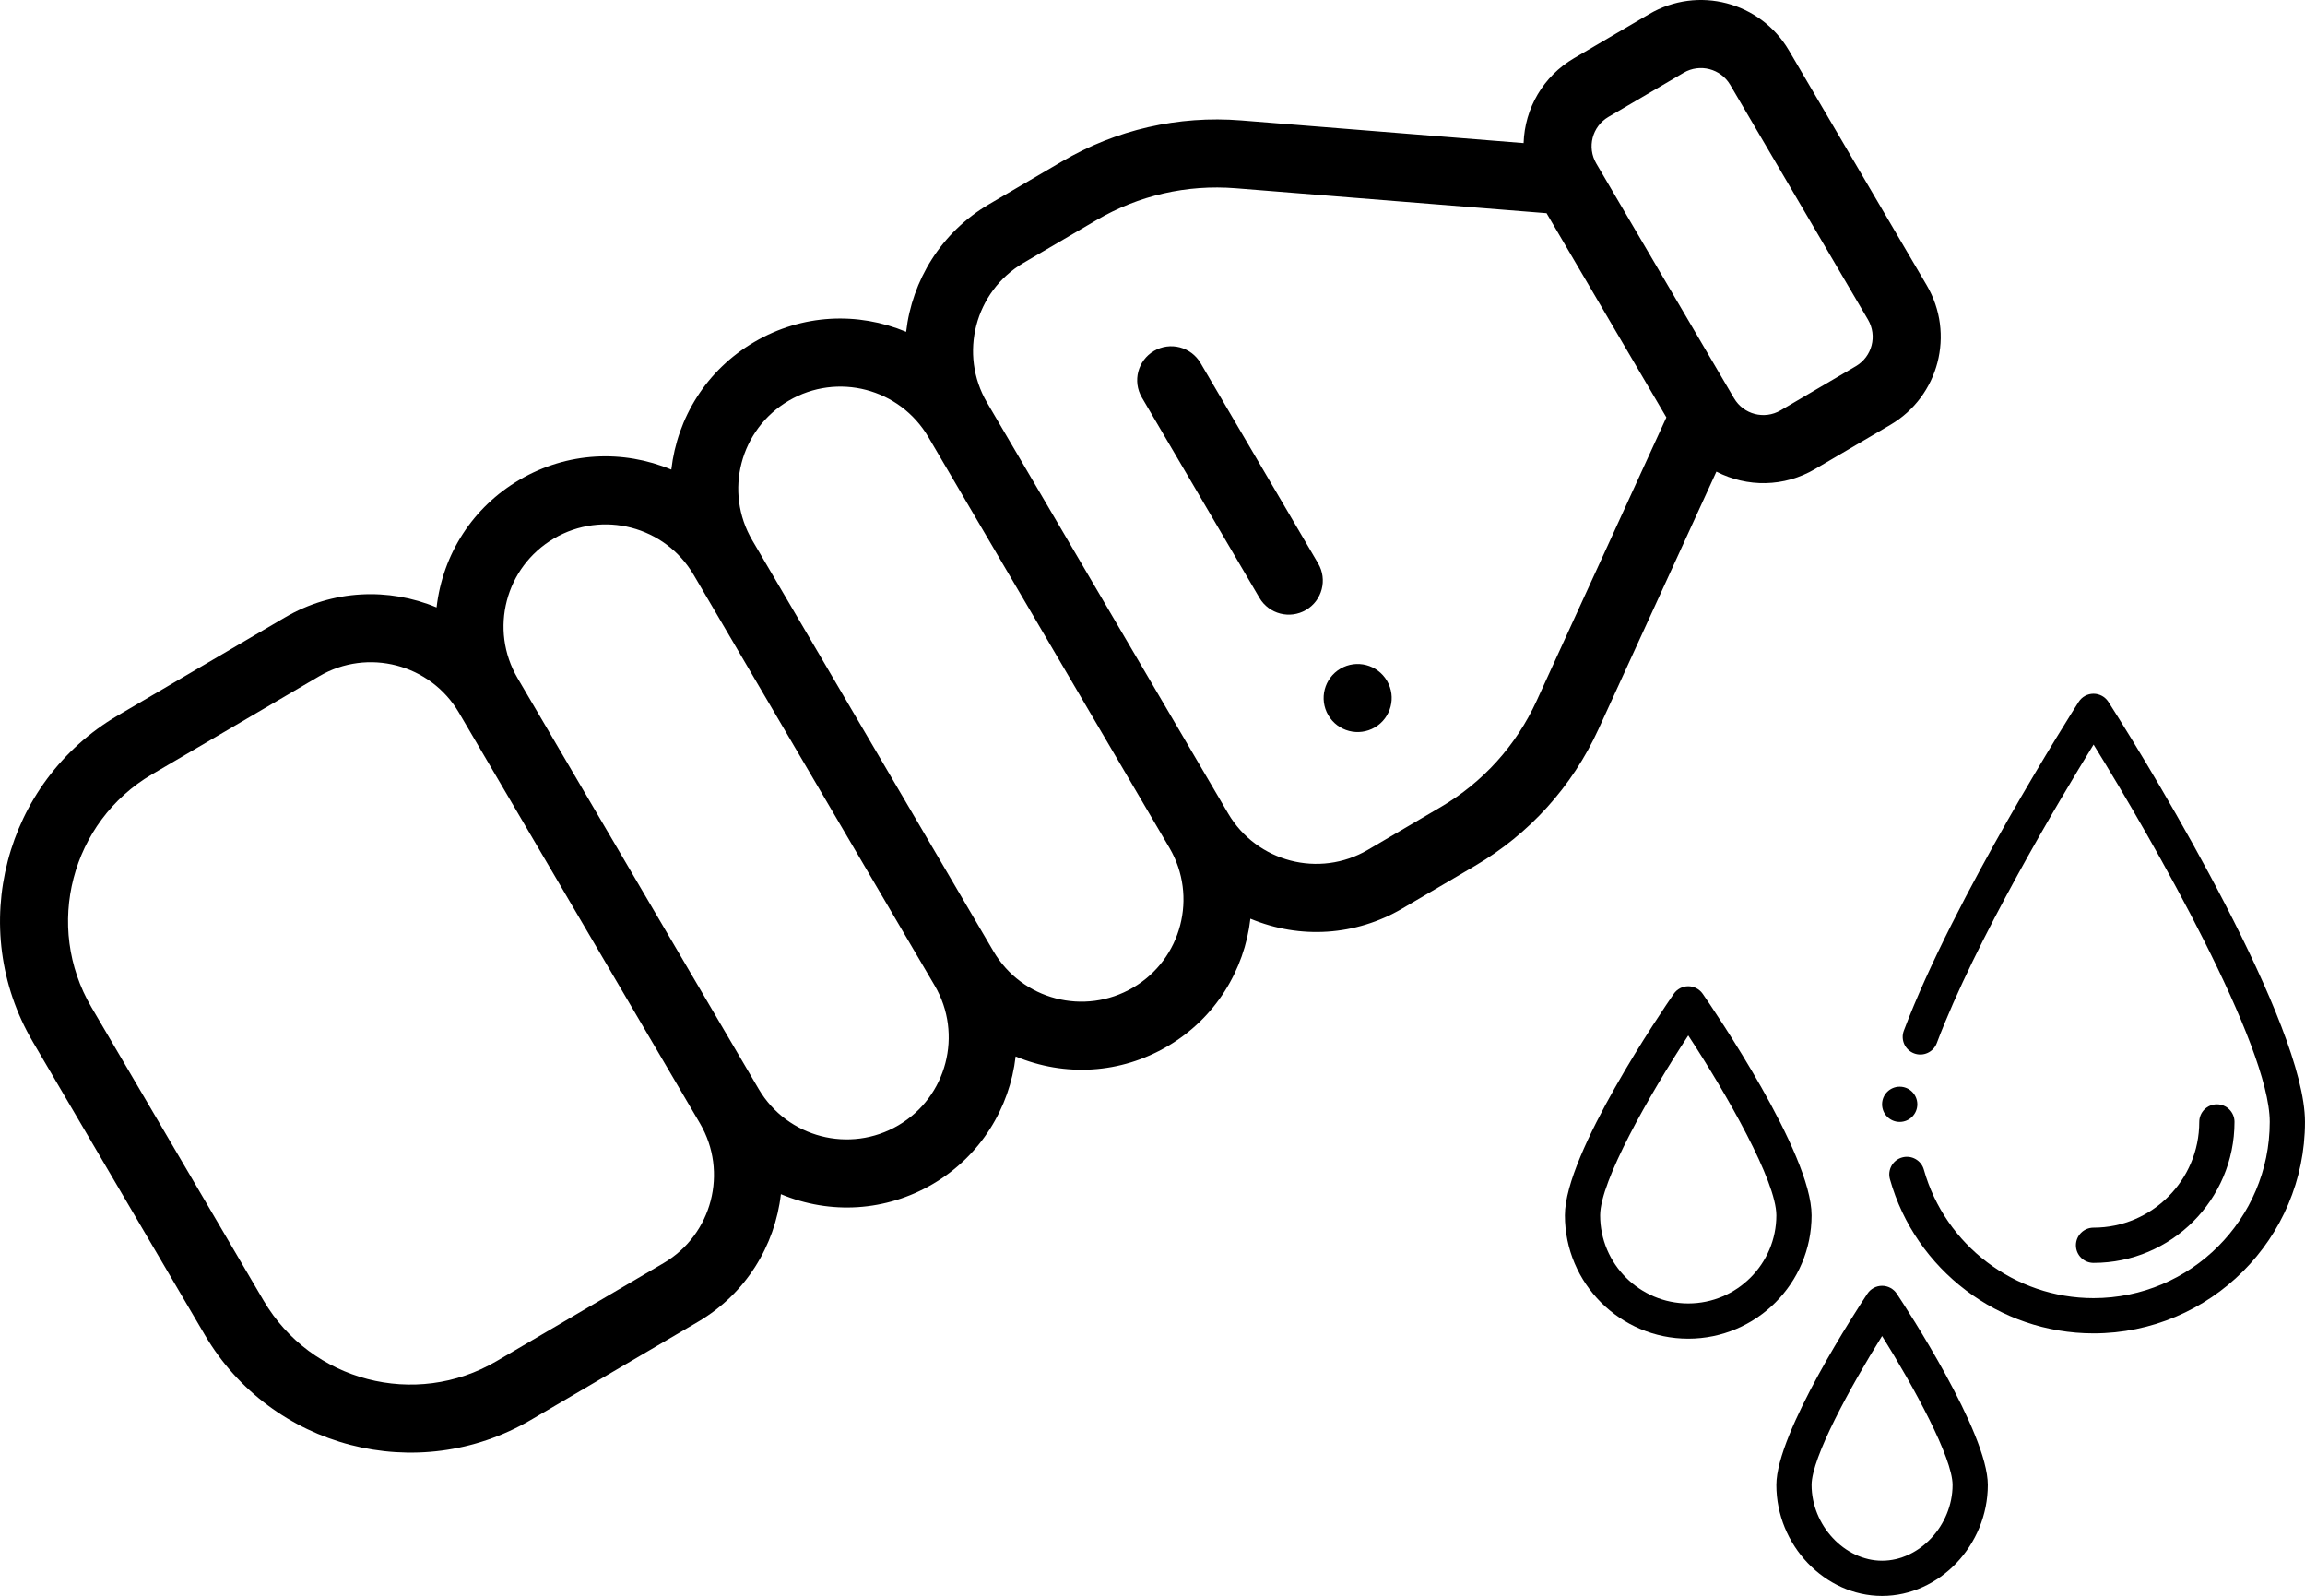 <?xml version="1.0" encoding="UTF-8"?>
<!DOCTYPE svg PUBLIC "-//W3C//DTD SVG 1.1//EN" "http://www.w3.org/Graphics/SVG/1.1/DTD/svg11.dtd">
<!-- Creator: CorelDRAW 2018 (64 Bit Versão de avaliação) -->
<svg xmlns="http://www.w3.org/2000/svg" xml:space="preserve" width="89.397mm" height="61.896mm" version="1.1" style="shape-rendering:geometricPrecision; text-rendering:geometricPrecision; image-rendering:optimizeQuality; fill-rule:evenodd; clip-rule:evenodd"
viewBox="0 0 7652.88 5298.7"
 xmlns:xlink="http://www.w3.org/1999/xlink">
 <defs>
  <style type="text/css">
   <![CDATA[
    .fil0 {fill:black}
   ]]>
  </style>
 </defs>
 <g id="Camada_x0020_1">
  <g id="_2506540948384">
   <g>
    <path class="fil0" d="M7418.86 3724.92c0,-32.32 -26.19,-58.5 -58.5,-58.5 -32.32,0 -58.5,26.19 -58.5,58.5 0,193.57 -157.46,351.04 -351.03,351.04 -32.32,0 -58.51,26.19 -58.51,58.5 0,32.32 26.2,58.5 58.51,58.5 258.08,0 468.03,-209.96 468.03,-468.04l0 0zm0 0z"/>
    <path class="fil0" d="M6200 4295.18c-30.92,46.65 -302.26,460.8 -302.26,634.94 0,199.79 160.75,368.58 351.03,368.58 190.28,0 351.04,-168.8 351.04,-368.58 0,-174.14 -271.35,-588.29 -302.27,-634.94 -10.85,-16.34 -29.16,-26.17 -48.77,-26.17 -19.6,0 -37.91,9.83 -48.77,26.17l0 0zm282.79 634.94c0,134.02 -109.35,251.57 -234.02,251.57 -124.67,0 -234.02,-117.55 -234.02,-251.57 0,-90.16 128.51,-325.46 234.02,-494.39 105.52,168.93 234.02,404.23 234.02,494.39zm0 0z"/>
    <path class="fil0" d="M5605.22 3274.43c-19.22,0 -37.2,9.43 -48.13,25.25 -37,53.55 -361.41,529.16 -361.41,735.31 0,225.82 183.72,409.54 409.54,409.54 225.81,0 409.53,-183.72 409.53,-409.54 0,-206.16 -324.4,-681.76 -361.4,-735.31 -10.92,-15.81 -28.91,-25.25 -48.13,-25.25zm0 1053.09c-161.3,0 -292.52,-131.23 -292.52,-292.53 0,-113.15 163.6,-400.39 292.52,-597.16 128.91,196.75 292.52,483.95 292.52,597.16 0,161.31 -131.23,292.53 -292.52,292.53zm0 0z"/>
    <path class="fil0" d="M6365.78 3666.42c0,32.32 -26.2,58.5 -58.51,58.5 -32.32,0 -58.5,-26.19 -58.5,-58.5 0,-32.32 26.19,-58.5 58.5,-58.5 32.32,0 58.51,26.19 58.51,58.5zm0 0z"/>
    <path class="fil0" d="M7000.15 2330.26c-10.77,-16.82 -29.35,-27.01 -49.32,-27.01 -19.97,0 -38.56,10.19 -49.32,27.01 -16.85,26.39 -414.52,651.21 -580.53,1091.71 -11.4,30.23 3.89,63.99 34.12,75.37 30.21,11.4 63.96,-3.86 75.37,-34.1 127.84,-339.28 407.23,-807.16 520.52,-991.18 200.01,323.44 584.89,998.4 584.89,1252.85 0,322.6 -262.45,585.05 -585.05,585.05 -261.19,0 -492.84,-175.4 -563.34,-426.56 -8.73,-31.1 -41.02,-49.25 -72.15,-40.52 -31.11,8.72 -49.23,41.04 -40.53,72.15 84.63,301.41 362.62,511.94 676.01,511.94 387.11,0 702.05,-314.94 702.05,-702.06 0,-322.49 -485.86,-1133.74 -652.74,-1394.66l0 0zm0 0z"/>
   </g>
   <g>
    <path class="fil0" d="M4564.8 2414.94c53.76,-31.64 71.78,-100.84 40.24,-154.57 -31.61,-53.87 -100.81,-71.89 -154.68,-40.28 -53.73,31.53 -71.75,100.73 -40.25,154.57 31.61,53.87 100.82,71.89 154.69,40.28z"/>
    <path class="fil0" d="M108.53 3458.26l571.74 974.26c220.74,375.96 706.19,502.44 1082.26,281.77l555 -325.79c159.11,-93.37 255.62,-253.13 275.12,-423.68 164.18,68.42 348.91,57.48 504.29,-33.7 159.06,-93.34 255.55,-253.05 275.08,-423.6 163.29,68.08 348.08,58.02 504.36,-33.79 159.06,-93.34 255.56,-253.04 275.09,-423.54 164.85,68.72 349.49,57.11 504.36,-33.77l241.34 -141.71c180.71,-105.93 322.44,-262.75 409.9,-453.53l391.6 -855.27c102.21,52.75 224.78,51.67 327.49,-8.59l249.93 -146.67c161.53,-94.8 215.56,-302.2 120.75,-463.74l-457.39 -779.44c-94.8,-161.51 -302.2,-215.56 -463.76,-120.76l-249.93 146.67c-102.48,60.14 -163.41,166.53 -167.21,281.7l-937.72 -75.24c-209.15,-16.68 -415.17,30.6 -595.7,136.64l-241.53 141.64c-159.08,93.35 -255.58,253.07 -275.12,423.58 -159.58,-66.53 -344.63,-59.8 -504.18,33.82 -159.3,93.41 -255.64,251.48 -275.49,423.59 -159.54,-66.41 -344.53,-59.74 -503.95,33.82 -154.78,90.84 -254.99,246.31 -275.41,423.79 -158.4,-66.13 -344.91,-59.77 -504,33.58l-555.1 325.66c-375.96,220.65 -502.39,706.15 -281.79,1082.27zm5231.57 -3070.01l249.93 -146.68c53.85,-31.59 122.96,-13.59 154.55,40.24l457.38 779.43c31.54,53.76 13.72,122.88 -40.24,154.55l-249.93 146.67c-53.85,31.59 -122.95,13.61 -154.55,-40.24l0 0 -457.39 -779.43c-31.6,-53.85 -13.61,-122.95 40.25,-154.54zm-1942.19 484.76l241.57 -141.67c140.42,-82.5 300.67,-119.23 463.32,-106.28l1031.95 82.81 397.85 677.99 -430.95 941.24c-68.03,148.38 -178.25,270.35 -318.85,352.76l-241.38 141.74c-161.17,94.59 -369.24,40.41 -463.81,-120.76l-800.45 -1364.03c-94.58,-161.18 -40.41,-369.23 120.74,-463.8zm-779.29 457.4c161.61,-94.83 368.85,-40.89 463.7,120.74l800.45 1364.02c94.56,161.13 40.4,369.15 -120.79,463.74 -161.39,94.84 -369.06,40.79 -463.75,-120.8l-800.4 -1363.92c-94.85,-161.5 -40.89,-368.98 120.79,-463.78zm-779.43 457.38c161.38,-94.71 368.75,-40.77 463.73,120.66 0.03,0.04 0.04,0.08 0.07,0.11l800.34 1363.82 0.01 0.02c0,0 0,0 0,0.01 94.53,161.22 40.37,369.29 -120.75,463.84 -161.09,94.53 -368.87,41.01 -463.8,-120.76l-800.37 -1363.88c-94.76,-161.5 -40.77,-369 120.77,-463.81zm-779.42 457.39c161.17,-94.59 369.23,-40.41 463.81,120.76l800.37 1363.88c94.58,161.17 40.4,369.24 -120.77,463.81l-555 325.78c-268.56,157.61 -615.38,67.29 -773.06,-201.29l-571.71 -974.21c-157.58,-268.67 -67.29,-615.48 201.27,-773.08l555.09 -325.66z"/>
    <path class="fil0" d="M4376.34 1870.58l-390.36 -665.2c-31.59,-53.8 -100.78,-71.82 -154.6,-40.25 -53.81,31.57 -71.83,100.78 -40.25,154.6l390.35 665.2c31.59,53.8 100.78,71.82 154.61,40.25 53.8,-31.58 71.82,-100.79 40.25,-154.6z"/>
   </g>
  </g>
 </g>
</svg>
